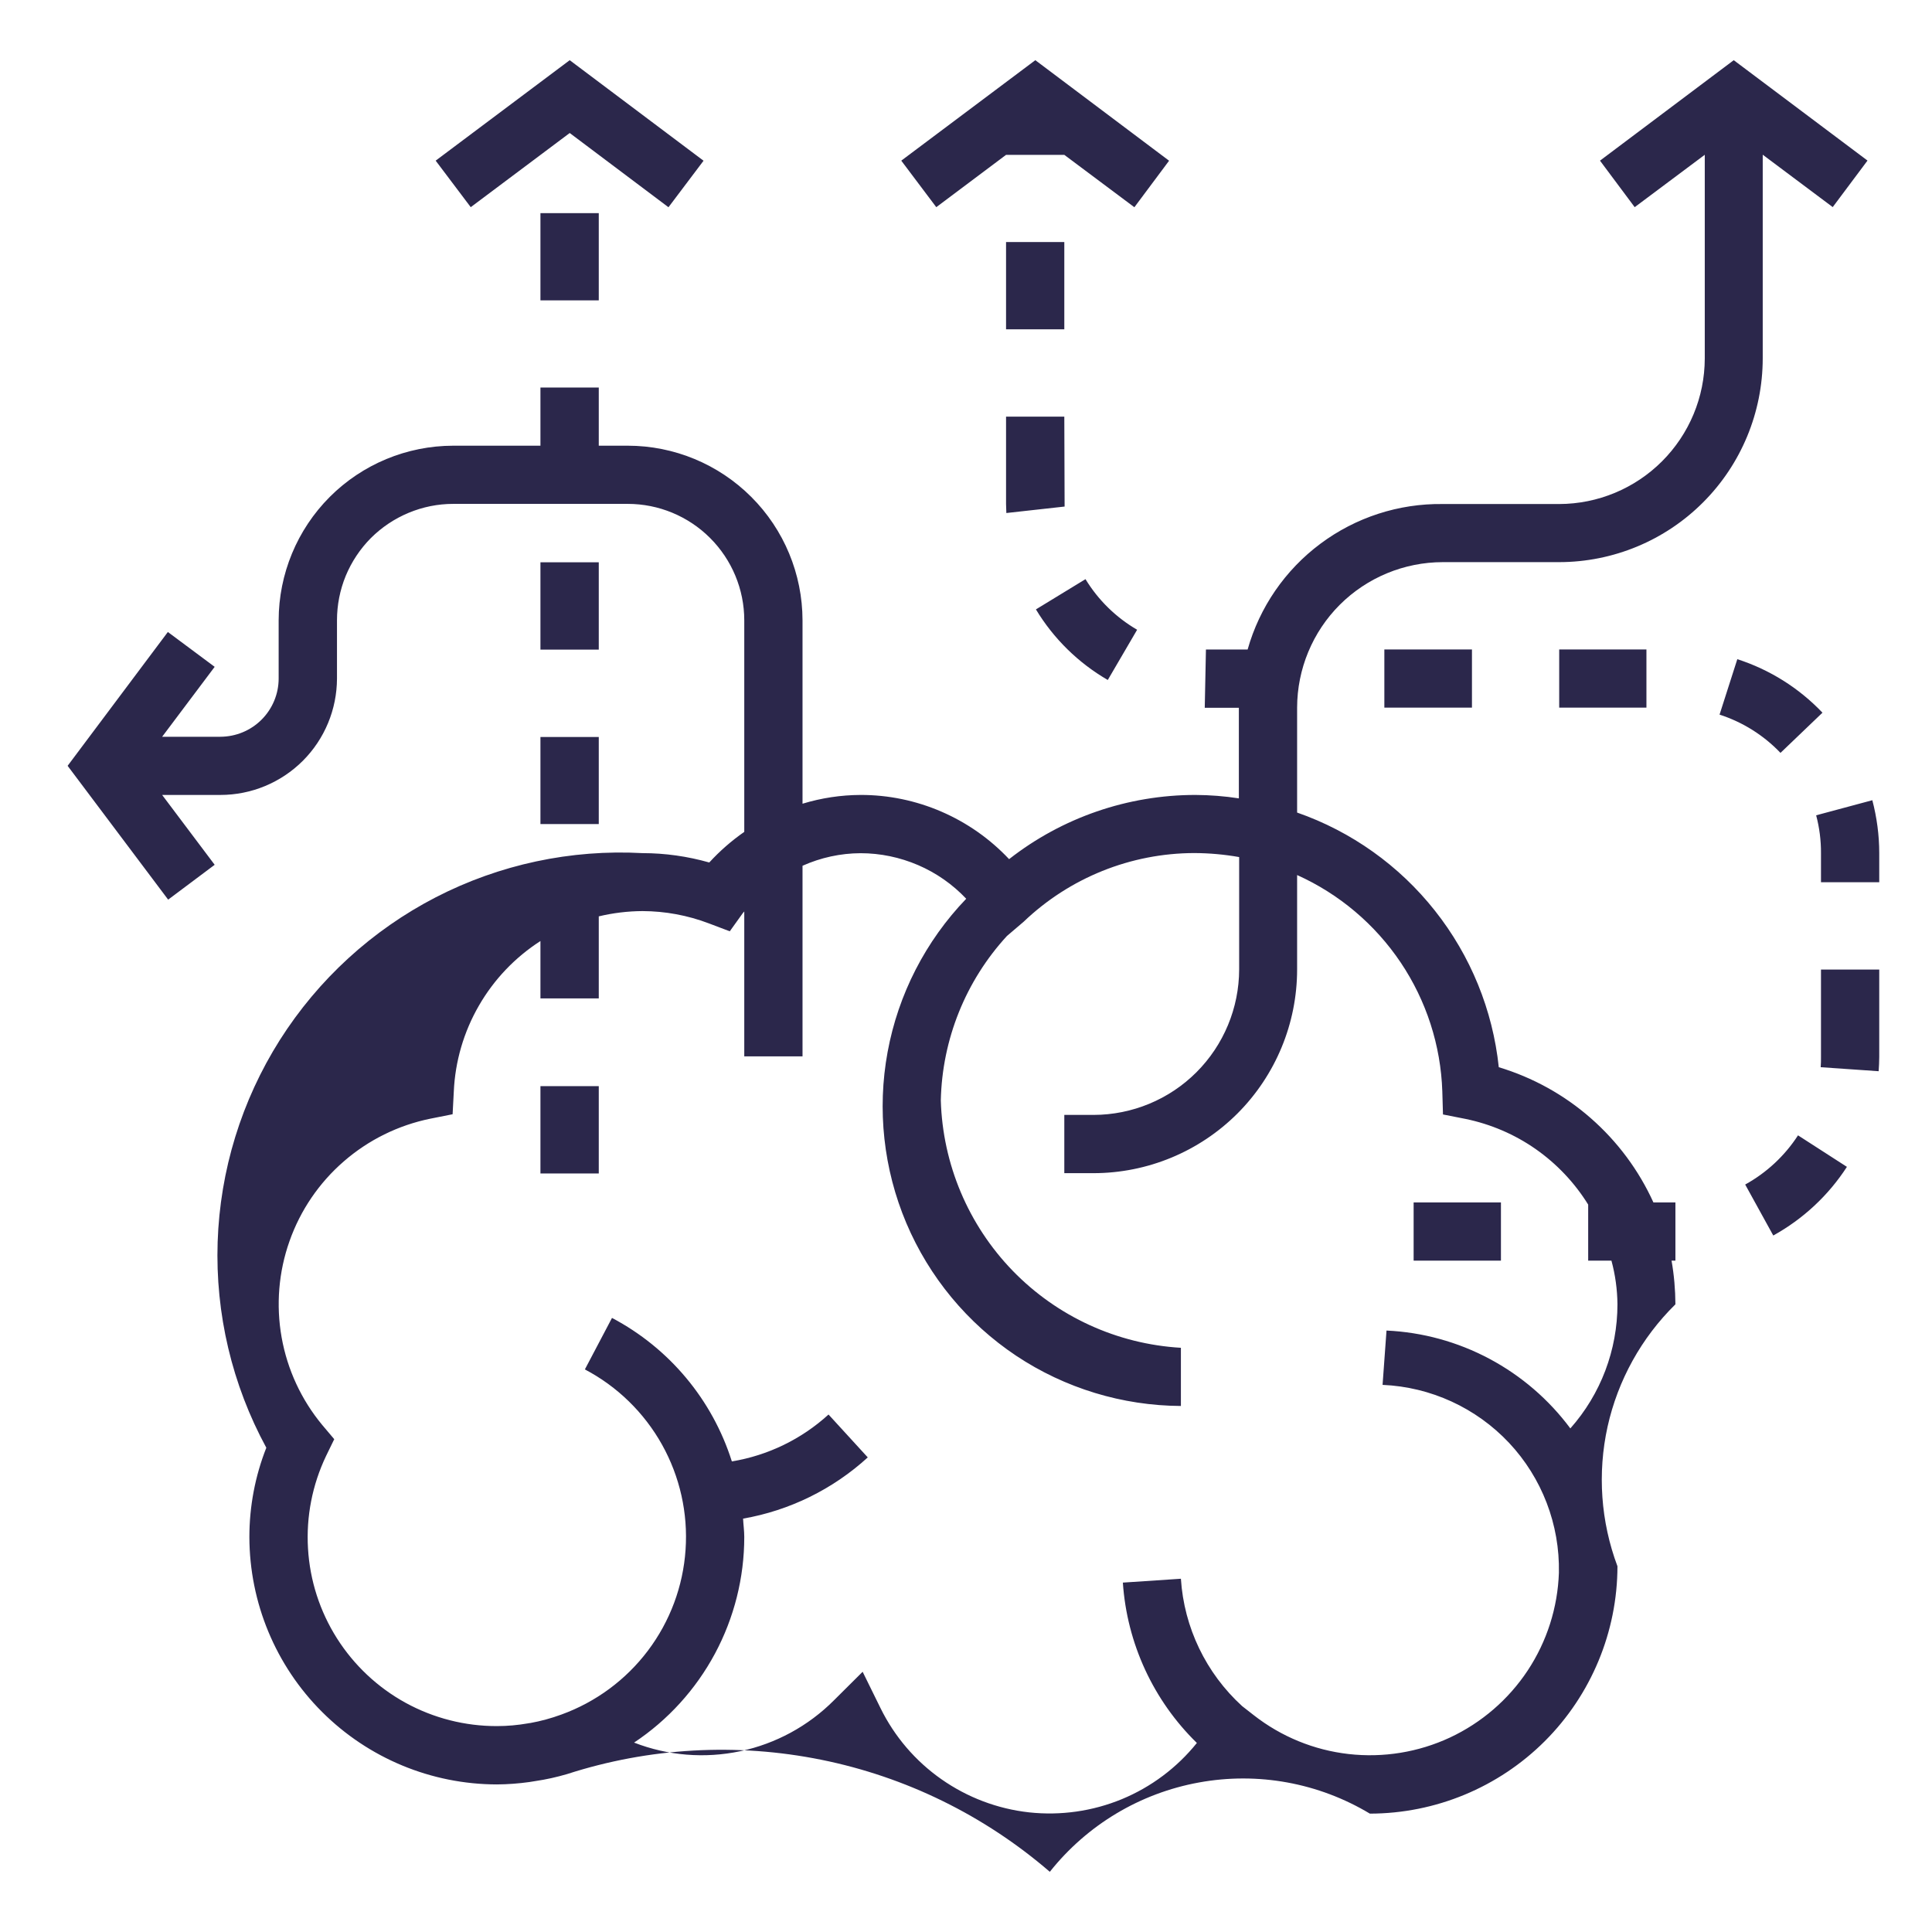 <svg width="26" height="26" viewBox="0 0 26 26" fill="none" xmlns="http://www.w3.org/2000/svg">
<path fill-rule="evenodd" clip-rule="evenodd" d="M23.722 4.824V2.082L24.664 2.787L25.132 2.161L23.332 0.81L21.532 2.162L21.999 2.788L22.942 2.083V4.825C22.941 5.344 22.734 5.841 22.367 6.208C22 6.575 21.502 6.782 20.983 6.783H19.415C18.823 6.775 18.244 6.963 17.77 7.317C17.295 7.671 16.951 8.171 16.79 8.741H16.229L16.213 9.525H16.672V10.744C16.478 10.714 16.283 10.699 16.087 10.698C15.178 10.698 14.295 11.002 13.58 11.562C13.323 11.289 13.014 11.072 12.67 10.923C12.326 10.774 11.955 10.697 11.581 10.698C11.316 10.699 11.053 10.739 10.8 10.816V8.348C10.799 7.725 10.551 7.127 10.11 6.687C9.669 6.246 9.071 5.998 8.448 5.998H8.058V5.215H7.273V5.998H6.099C5.476 5.999 4.879 6.246 4.438 6.687C3.998 7.128 3.751 7.725 3.75 8.348V9.131C3.75 9.339 3.667 9.538 3.52 9.685C3.373 9.832 3.174 9.914 2.966 9.915H2.182L2.889 8.974L2.259 8.505L0.91 10.306L2.263 12.107L2.889 11.638L2.182 10.698H2.966C3.382 10.698 3.78 10.533 4.075 10.239C4.369 9.945 4.534 9.547 4.535 9.131V8.348C4.535 8.142 4.575 7.939 4.653 7.749C4.732 7.559 4.847 7.386 4.992 7.24C5.138 7.095 5.31 6.98 5.5 6.901C5.69 6.822 5.893 6.781 6.099 6.781H8.448C8.863 6.781 9.262 6.946 9.556 7.24C9.85 7.534 10.016 7.932 10.016 8.348V11.195C9.844 11.315 9.686 11.453 9.545 11.607C9.253 11.524 8.95 11.481 8.647 11.481C7.683 11.428 6.723 11.633 5.865 12.075C5.007 12.518 4.283 13.181 3.766 13.996C3.25 14.812 2.961 15.75 2.929 16.715C2.897 17.68 3.123 18.635 3.584 19.483C3.433 19.866 3.356 20.273 3.356 20.685C3.358 21.568 3.709 22.414 4.334 23.038C4.959 23.662 5.805 24.013 6.688 24.014C6.834 24.013 6.979 24.002 7.123 23.982C7.151 23.978 7.18 23.973 7.204 23.969C7.348 23.948 7.491 23.916 7.631 23.875C8.736 23.518 9.914 23.452 11.052 23.682C12.19 23.912 13.249 24.432 14.128 25.19C14.629 24.559 15.342 24.132 16.134 23.988C16.927 23.843 17.744 23.992 18.435 24.407C19.318 24.406 20.165 24.055 20.79 23.431C21.414 22.807 21.766 21.96 21.767 21.078C21.542 20.478 21.496 19.825 21.634 19.199C21.773 18.574 22.09 18.002 22.547 17.553C22.546 17.356 22.529 17.159 22.495 16.965H22.547V16.182H22.251C22.054 15.748 21.766 15.361 21.407 15.047C21.049 14.733 20.627 14.5 20.17 14.362C20.089 13.593 19.791 12.862 19.31 12.255C18.83 11.648 18.187 11.19 17.456 10.935V9.523C17.457 9.004 17.663 8.506 18.03 8.139C18.398 7.772 18.895 7.566 19.415 7.565H20.983C21.71 7.564 22.406 7.275 22.919 6.761C23.433 6.247 23.721 5.55 23.722 4.824ZM19.41 14.688L19.419 14.998L19.723 15.058C20.062 15.128 20.384 15.266 20.667 15.464C20.951 15.663 21.191 15.917 21.373 16.211V16.965H21.686C21.738 17.157 21.765 17.354 21.767 17.552C21.767 18.168 21.542 18.762 21.133 19.223C20.844 18.834 20.472 18.514 20.044 18.286C19.616 18.058 19.143 17.928 18.659 17.906L18.606 18.637C19.253 18.665 19.864 18.945 20.308 19.417C20.751 19.889 20.992 20.517 20.979 21.165C20.963 21.634 20.818 22.089 20.559 22.481C20.3 22.872 19.938 23.184 19.513 23.383C19.088 23.581 18.616 23.658 18.149 23.605C17.683 23.552 17.241 23.371 16.871 23.081L16.716 22.96C16.23 22.517 15.934 21.902 15.892 21.246L15.111 21.298C15.166 22.115 15.521 22.884 16.107 23.456C15.839 23.789 15.492 24.049 15.098 24.212C14.703 24.375 14.273 24.436 13.849 24.39C13.424 24.343 13.018 24.189 12.669 23.944C12.319 23.699 12.037 23.369 11.849 22.986L11.609 22.498L11.223 22.882C10.878 23.228 10.44 23.466 9.963 23.567C9.485 23.668 8.988 23.628 8.533 23.451C8.989 23.148 9.363 22.736 9.622 22.253C9.88 21.771 10.016 21.232 10.016 20.684C10.016 20.602 10.004 20.519 10 20.437C10.626 20.328 11.208 20.042 11.678 19.613L11.15 19.036C10.787 19.367 10.335 19.587 9.849 19.667C9.586 18.836 9.007 18.143 8.236 17.736L7.871 18.429C8.307 18.658 8.668 19.01 8.909 19.441C9.149 19.871 9.26 20.363 9.226 20.855C9.193 21.347 9.017 21.819 8.72 22.213C8.423 22.607 8.018 22.906 7.554 23.074C7.418 23.124 7.278 23.162 7.135 23.188C7.127 23.188 7.115 23.19 7.107 23.192C6.969 23.216 6.829 23.229 6.688 23.229C6.258 23.23 5.835 23.122 5.459 22.916C5.082 22.709 4.764 22.41 4.534 22.047C4.304 21.684 4.17 21.268 4.145 20.839C4.119 20.41 4.203 19.982 4.388 19.594L4.498 19.368L4.336 19.176C4.055 18.837 3.867 18.431 3.79 17.998C3.713 17.564 3.749 17.118 3.896 16.703C4.042 16.288 4.294 15.918 4.626 15.63C4.958 15.341 5.359 15.143 5.79 15.055L6.091 14.995L6.107 14.69C6.125 14.283 6.241 13.887 6.444 13.535C6.647 13.182 6.931 12.884 7.273 12.664V13.436H8.058V12.332C8.251 12.286 8.448 12.262 8.647 12.261C8.952 12.262 9.255 12.318 9.541 12.427L9.821 12.533L9.996 12.289C10.004 12.281 10.008 12.274 10.016 12.266V14.216H10.8V11.651C11.046 11.541 11.312 11.483 11.581 11.482C11.847 11.482 12.11 11.537 12.355 11.642C12.599 11.747 12.82 11.901 13.003 12.095C12.456 12.664 12.088 13.381 11.945 14.157C11.802 14.932 11.89 15.733 12.197 16.46C12.505 17.187 13.019 17.807 13.675 18.245C14.332 18.682 15.103 18.917 15.892 18.921V18.138C15.034 18.088 14.227 17.718 13.629 17.102C13.031 16.485 12.686 15.667 12.661 14.809C12.679 13.988 12.995 13.201 13.551 12.596L13.775 12.405C14.394 11.813 15.217 11.481 16.075 11.48C16.276 11.481 16.477 11.499 16.676 11.534V13.046C16.675 13.565 16.468 14.063 16.101 14.43C15.734 14.797 15.236 15.003 14.717 15.004H14.323V15.788H14.717C15.444 15.787 16.14 15.498 16.654 14.984C17.167 14.47 17.456 13.773 17.456 13.046V11.776C18.021 12.03 18.504 12.438 18.85 12.953C19.195 13.467 19.39 14.069 19.41 14.688ZM19.024 16.182H20.199V16.965H19.024V16.182ZM20.983 8.74H22.157V9.523H20.983V8.74ZM14.908 9.151L15.303 8.475C15.018 8.309 14.779 8.075 14.608 7.794L13.941 8.201C14.178 8.594 14.511 8.921 14.908 9.151ZM13.539 6.782C13.539 6.823 13.543 6.863 13.543 6.904L14.327 6.817L14.323 5.607H13.539V6.783V6.782ZM13.539 3.257H14.323V4.432H13.539V3.257ZM23.486 15.941L23.864 16.627C24.265 16.405 24.606 16.088 24.855 15.703L24.197 15.279C24.018 15.555 23.774 15.782 23.486 15.941ZM24.506 14.223C24.506 14.27 24.506 14.315 24.502 14.362L25.282 14.416C25.286 14.352 25.29 14.288 25.29 14.223V13.048H24.506V14.223ZM18.63 8.74H19.809V9.523H18.63V8.74ZM25.197 10.769L24.441 10.972C24.485 11.138 24.507 11.309 24.506 11.481V11.873H25.29V11.481C25.29 11.241 25.258 11.002 25.197 10.769ZM24.526 9.591C24.21 9.259 23.817 9.012 23.38 8.871L23.141 9.617C23.453 9.718 23.735 9.895 23.961 10.132L24.526 9.591ZM13.539 2.084H14.323L15.266 2.789L15.733 2.163L13.933 0.81L12.129 2.162L12.6 2.788L13.539 2.084ZM7.273 2.868H8.058V4.042H7.273V2.868ZM7.273 9.918H8.058V11.09H7.273V9.916V9.918ZM7.273 7.567H8.058V8.742H7.273V7.567ZM7.273 14.617H8.058V15.792H7.273V14.617ZM7.667 1.79L8.996 2.789L9.468 2.163L7.667 0.81L5.863 2.162L6.335 2.788L7.667 1.79Z" fill="#2B274B"/>
</svg>
